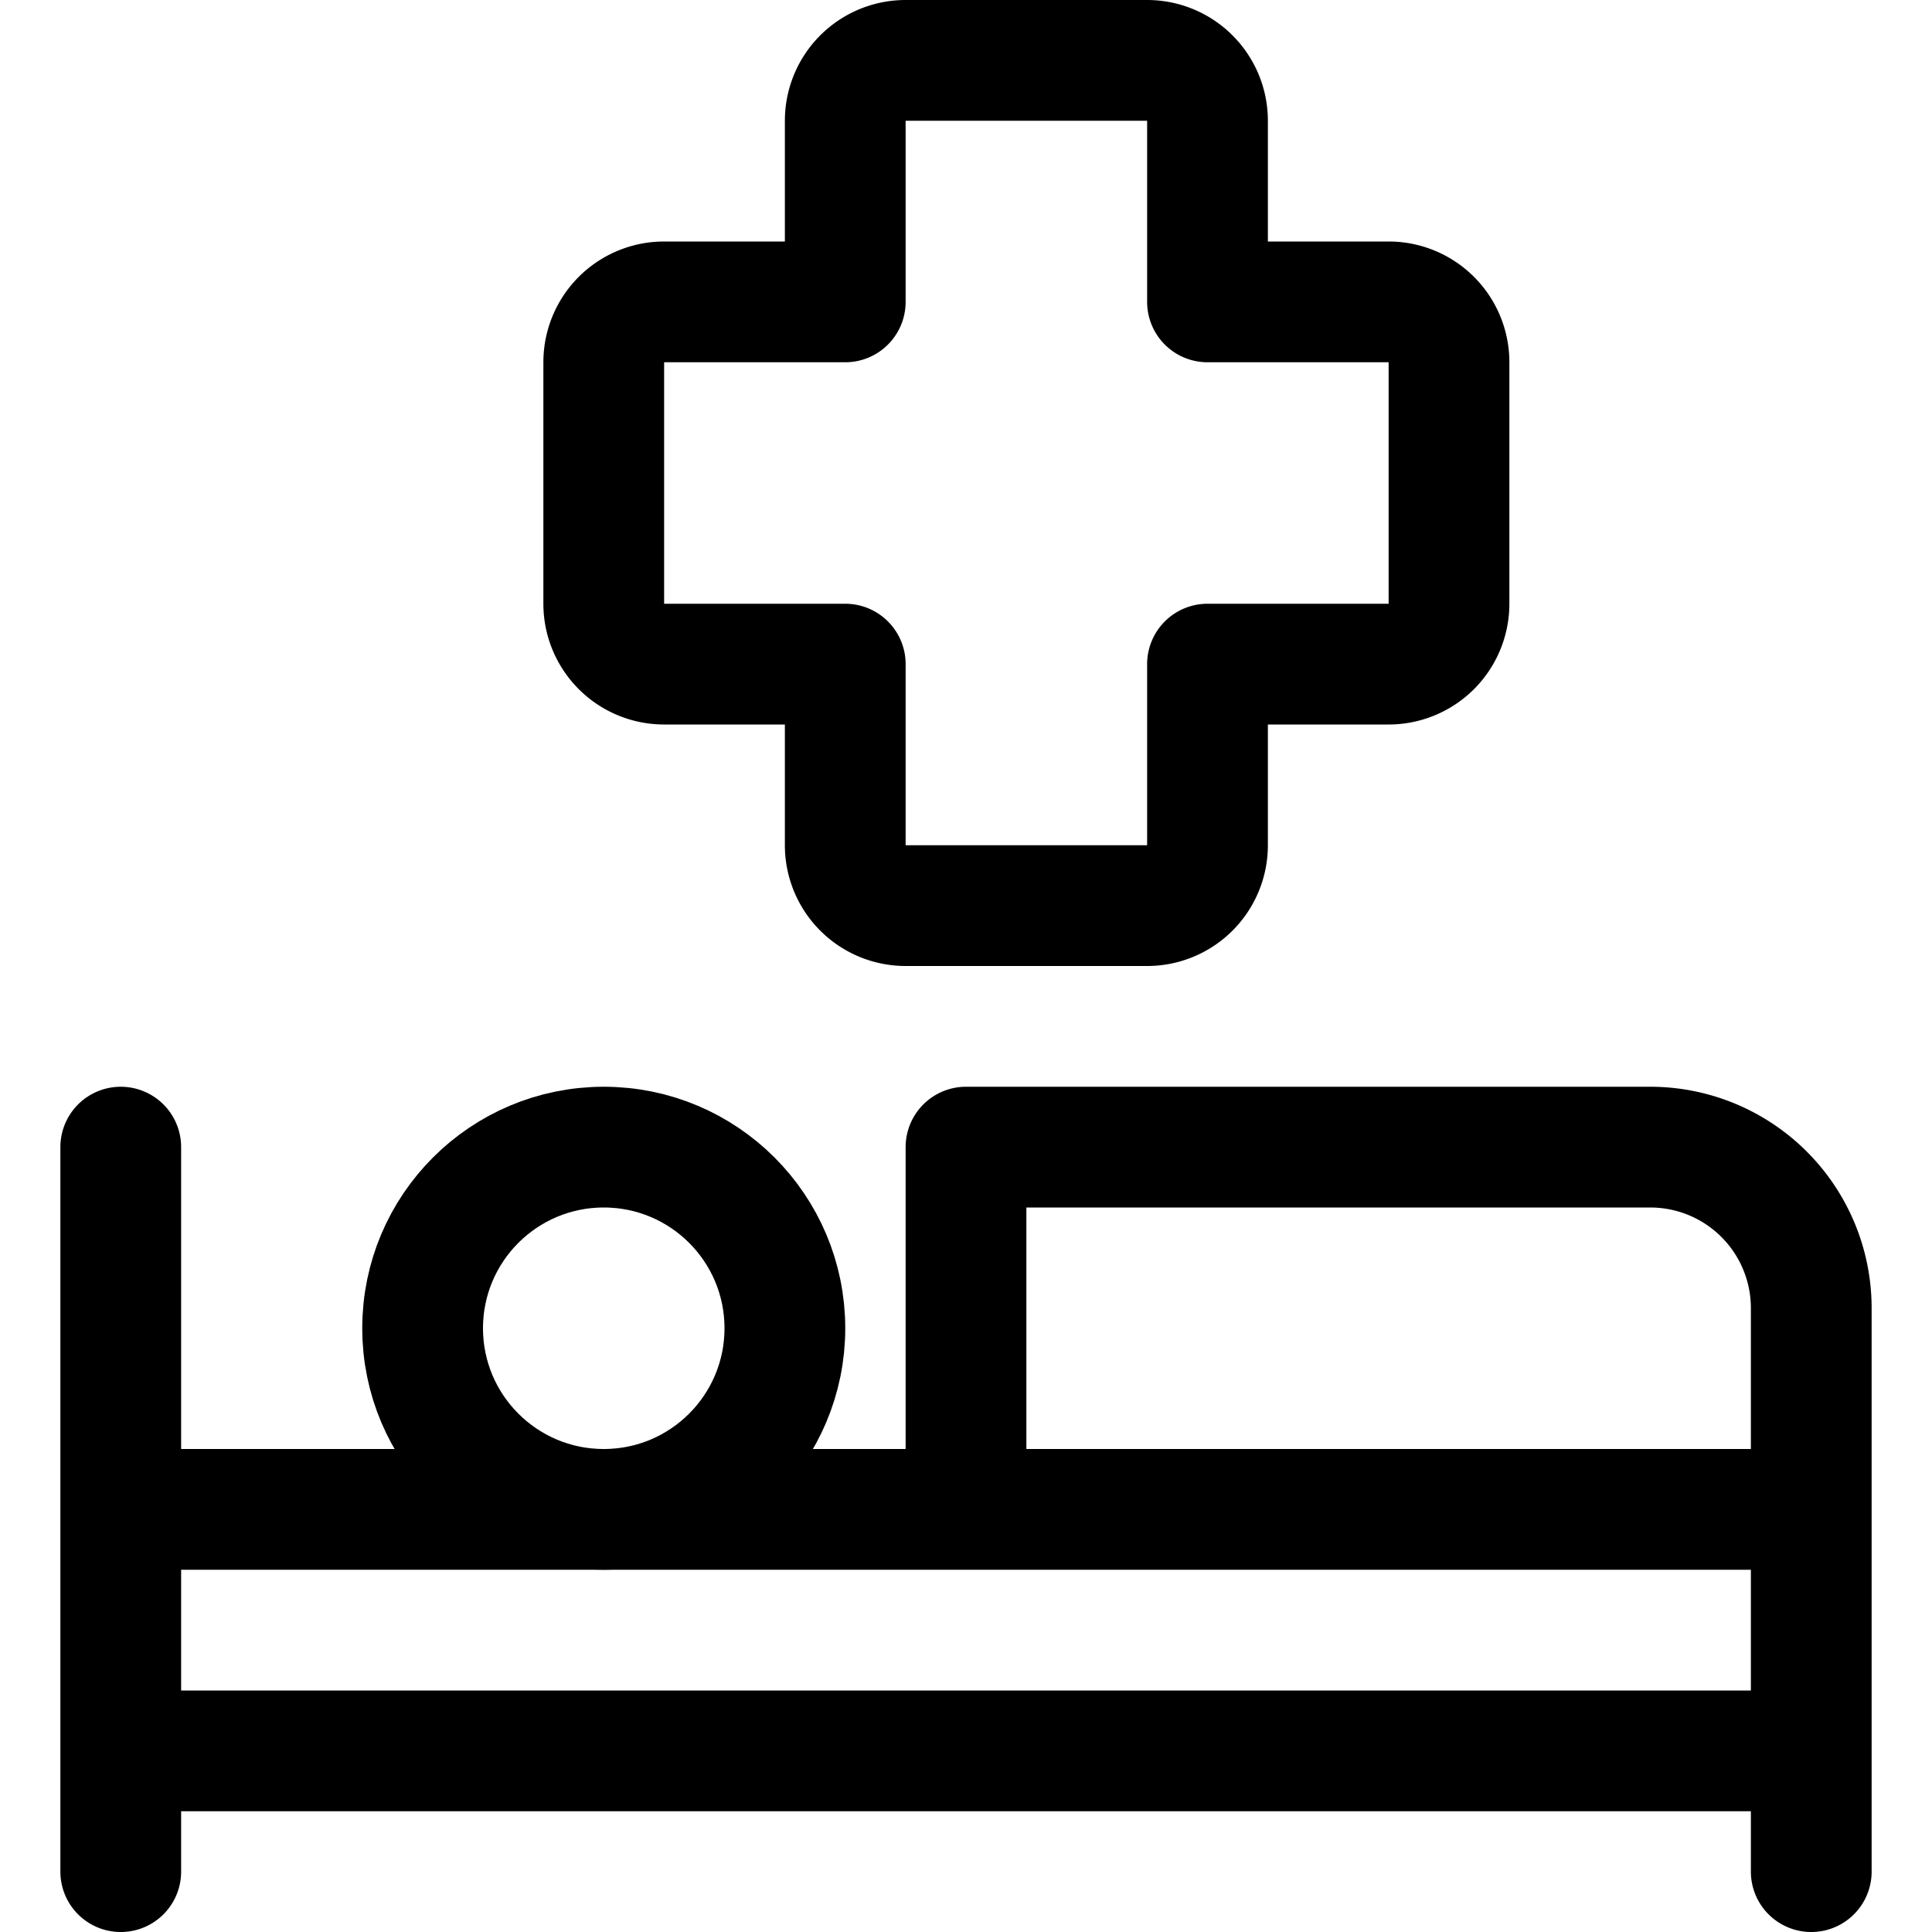 <svg id="Regular" xmlns="http://www.w3.org/2000/svg" viewBox="0 0 24 24" width="24" height="24"><defs><style>.cls-1{fill:none;stroke:#000;stroke-linecap:round;stroke-linejoin:round;stroke-width:1.5px}</style></defs><title>hospital-bedroom</title><circle class="cls-1" cx="7.5" cy="16.5" r="2.25"/><path class="cls-1" d="M12 14.25h8.5a2 2 0 0 1 2 2v2.5H12v-4.5zm-10.5 4.5h21v3h-21zm0 4.5v-9m21 9v-1.5m-5.25-18H15V1.5a.75.75 0 0 0-.75-.75h-3a.75.75 0 0 0-.75.75v2.25H8.25a.75.75 0 0 0-.75.75v3a.75.75 0 0 0 .75.75h2.25v2.25a.75.75 0 0 0 .75.75h3a.75.75 0 0 0 .75-.75V8.25h2.25A.75.75 0 0 0 18 7.5v-3a.75.75 0 0 0-.75-.75z"/></svg>